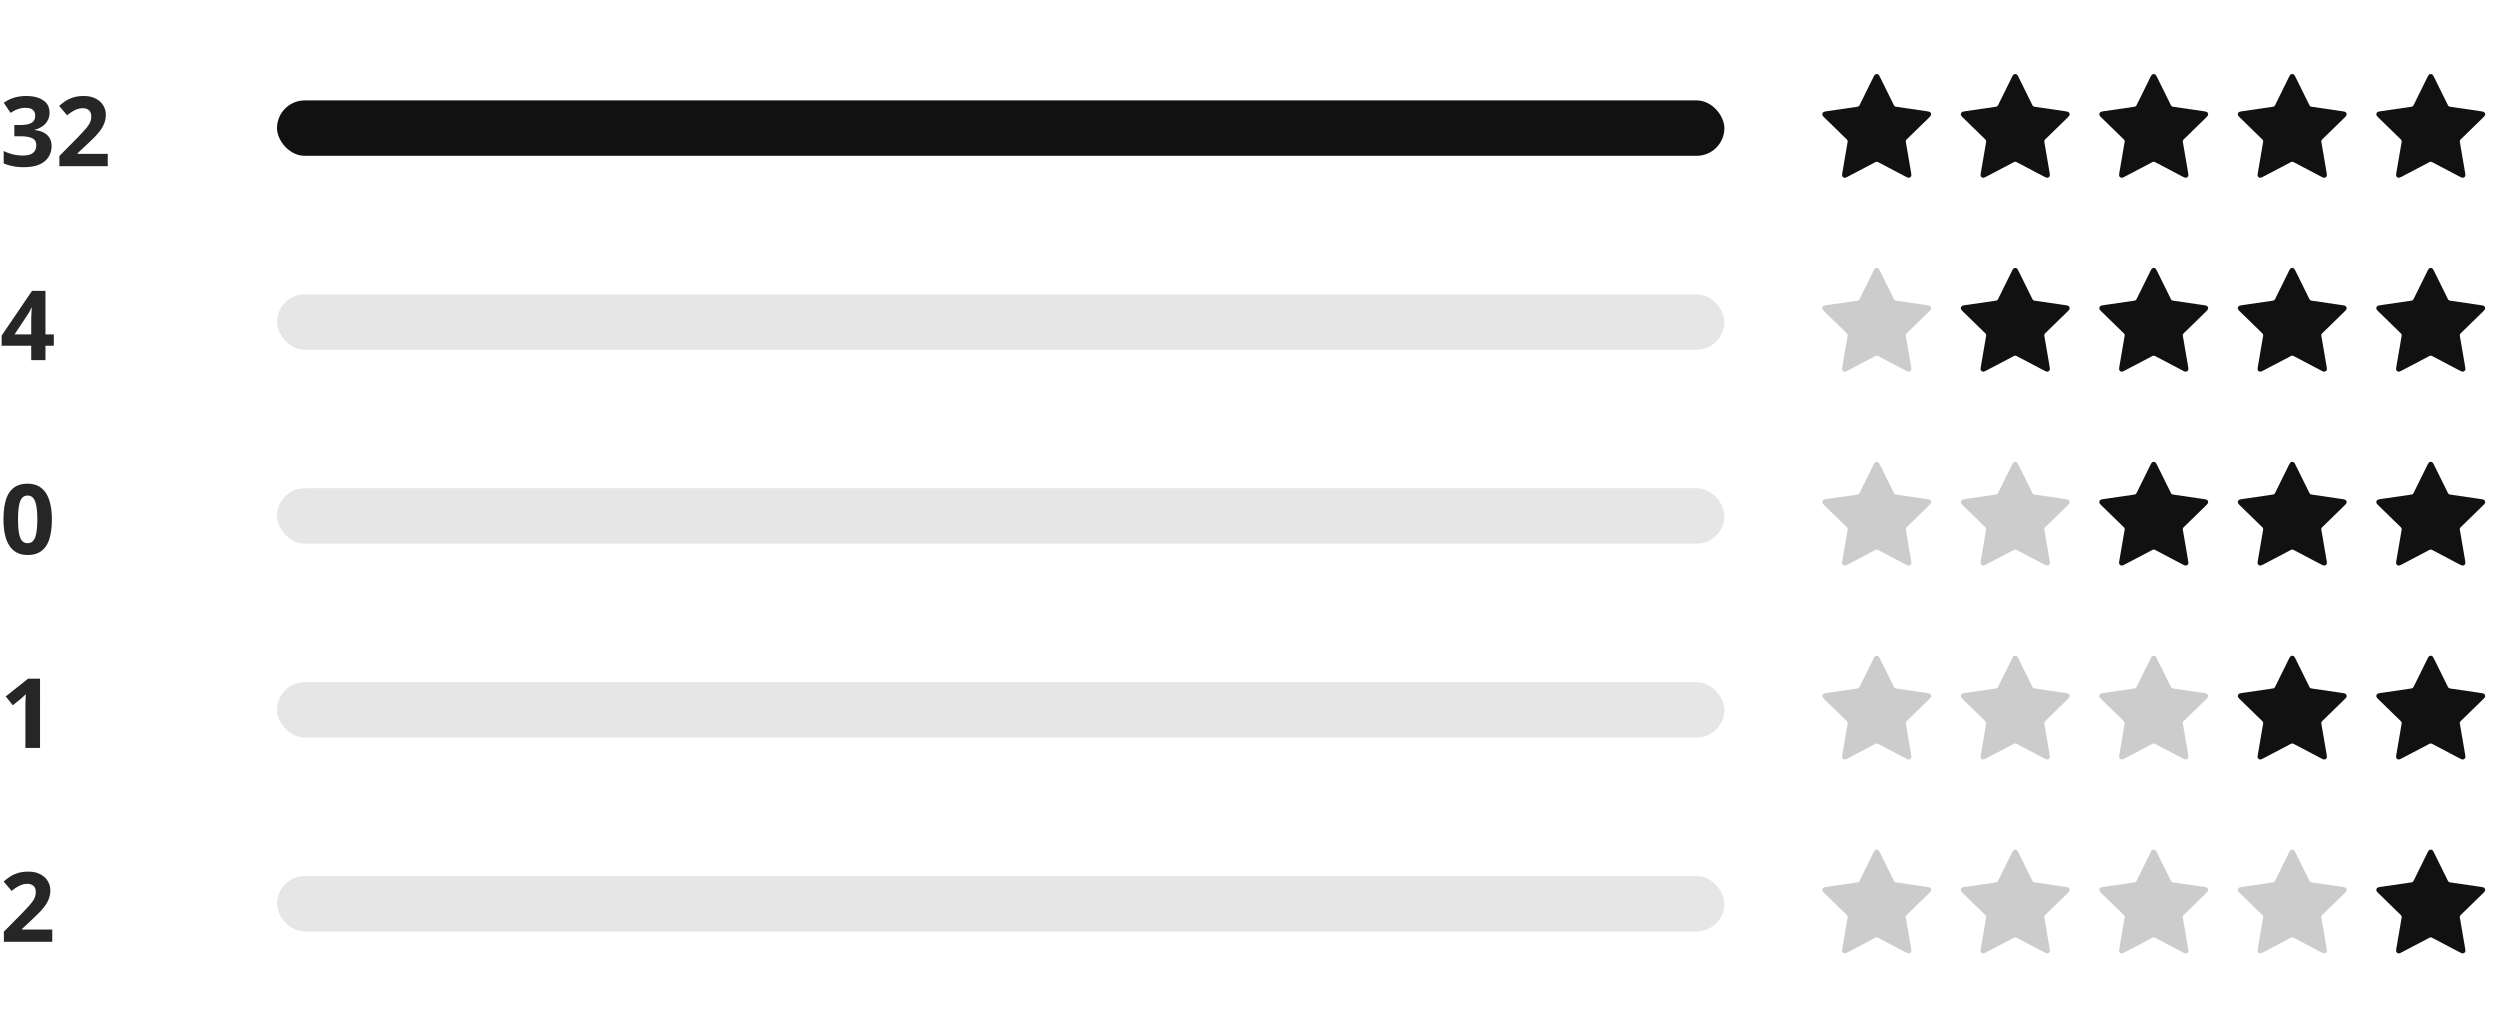 <svg width="361" height="149" viewBox="0 0 361 149" fill="none" xmlns="http://www.w3.org/2000/svg"><path d="M7.154 16.244c0 .457-.098.854-.294 1.19a2.33 2.33 0 01-.77.826 3.404 3.404 0 01-1.092.476v.042c.803.093 1.41.336 1.82.728.42.392.63.92.63 1.582 0 .579-.145 1.101-.434 1.568-.28.457-.719.821-1.316 1.092-.588.261-1.349.392-2.282.392-.55 0-1.064-.047-1.54-.14a6.818 6.818 0 01-1.344-.406v-1.792a6.253 6.253 0 002.66.658c.756 0 1.283-.13 1.582-.392.308-.261.462-.63.462-1.106 0-.28-.07-.513-.21-.7-.14-.196-.387-.34-.742-.434-.345-.103-.83-.154-1.456-.154h-.756V18.05h.77c.616 0 1.083-.056 1.4-.168.327-.121.546-.28.658-.476a1.35 1.35 0 00.182-.7c0-.355-.112-.63-.336-.826-.215-.205-.579-.308-1.092-.308-.317 0-.607.042-.868.126-.261.075-.5.168-.714.28-.205.112-.387.22-.546.322l-.98-1.456a5.47 5.47 0 01.868-.504 5.18 5.18 0 011.078-.35 6.3 6.3 0 011.316-.126c1.027 0 1.839.21 2.436.63.607.41.91.994.91 1.75zM15.558 24H8.572v-1.47l2.506-2.534c.504-.523.91-.957 1.218-1.302.308-.355.532-.672.672-.952.14-.29.21-.597.21-.924 0-.401-.112-.7-.336-.896-.215-.196-.509-.294-.882-.294-.383 0-.756.089-1.12.266a6.04 6.04 0 00-1.148.756l-1.148-1.358a9.43 9.43 0 01.91-.7c.326-.215.7-.387 1.12-.518.43-.14.942-.21 1.54-.21.653 0 1.213.121 1.68.364.476.233.84.555 1.092.966.261.401.392.859.392 1.372 0 .42-.066.807-.196 1.162-.122.355-.304.7-.546 1.036a8.89 8.89 0 01-.868 1.022 54.27 54.27 0 01-1.176 1.134l-1.288 1.204v.098h4.354V24z" fill="#262626"/><rect x="40" y="14.5" width="209" height="8" rx="4" fill="#111"/><path d="M270.402 11.378c.192-.39.288-.584.419-.646a.415.415 0 01.358 0c.131.062.227.257.419.646l1.822 3.691c.057.115.085.173.126.217a.42.42 0 00.13.095c.055.025.119.034.245.053l4.076.596c.43.063.644.094.743.199a.413.413 0 01.111.34c-.019.144-.174.295-.485.598l-2.948 2.872a.924.924 0 00-.168.187.41.41 0 00-.049.153c-.008.06.003.123.025.25l.695 4.056c.074.428.111.642.042.769a.417.417 0 01-.291.21c-.142.027-.334-.074-.718-.276l-3.644-1.916a.9.9 0 00-.23-.102.414.414 0 00-.16 0 .9.9 0 00-.23.102l-3.644 1.916c-.385.202-.577.303-.719.277a.418.418 0 01-.29-.211c-.069-.127-.032-.341.041-.769l.696-4.056a.91.91 0 00.025-.25.41.41 0 00-.049-.153.924.924 0 00-.168-.187l-2.948-2.872c-.311-.303-.466-.454-.485-.597a.416.416 0 01.11-.341c.1-.105.314-.136.743-.2l4.076-.595a.923.923 0 00.246-.053.408.408 0 00.129-.095c.042-.044.07-.102.127-.217l1.822-3.691zm20 0c.192-.39.288-.584.419-.646a.415.415 0 01.358 0c.131.062.227.257.419.646l1.822 3.691c.057.115.085.173.126.217a.42.42 0 00.13.095c.055.025.119.034.245.053l4.076.596c.43.063.644.094.743.199a.413.413 0 01.111.34c-.019.144-.174.295-.485.598l-2.948 2.872a.924.924 0 00-.168.187.41.41 0 00-.049.153c-.008.06.003.123.025.25l.695 4.056c.074.428.111.642.042.769a.417.417 0 01-.291.21c-.142.027-.334-.074-.718-.276l-3.644-1.916a.9.9 0 00-.23-.102.414.414 0 00-.16 0 .9.9 0 00-.23.102l-3.644 1.916c-.385.202-.577.303-.719.277a.418.418 0 01-.29-.211c-.069-.127-.032-.341.041-.769l.696-4.056a.91.91 0 00.025-.25.41.41 0 00-.049-.153.924.924 0 00-.168-.187l-2.948-2.872c-.311-.303-.466-.454-.485-.597a.416.416 0 01.11-.341c.1-.105.314-.136.743-.2l4.076-.595a.923.923 0 00.246-.053.408.408 0 00.129-.095c.042-.044.07-.102.127-.217l1.822-3.691zm20 0c.192-.39.288-.584.419-.646a.415.415 0 01.358 0c.131.062.227.257.419.646l1.822 3.691c.057.115.085.173.126.217a.42.42 0 00.13.095c.055.025.119.034.245.053l4.076.596c.43.063.644.094.743.199a.413.413 0 01.111.34c-.019.144-.174.295-.485.598l-2.948 2.872a.924.924 0 00-.168.187.41.41 0 00-.049.153c-.008.06.003.123.025.25l.695 4.056c.074.428.111.642.042.769a.417.417 0 01-.291.21c-.142.027-.334-.074-.718-.276l-3.644-1.916a.9.9 0 00-.23-.102.414.414 0 00-.16 0 .9.9 0 00-.23.102l-3.644 1.916c-.385.202-.577.303-.719.277a.418.418 0 01-.29-.211c-.069-.127-.032-.341.041-.769l.696-4.056a.91.91 0 00.025-.25.41.41 0 00-.049-.153.924.924 0 00-.168-.187l-2.948-2.872c-.311-.303-.466-.454-.485-.597a.416.416 0 01.11-.341c.1-.105.314-.136.743-.2l4.076-.595a.923.923 0 00.246-.053.408.408 0 00.129-.095c.042-.044.07-.102.127-.217l1.822-3.691zm20 0c.192-.39.288-.584.419-.646a.415.415 0 01.358 0c.131.062.227.257.419.646l1.822 3.691c.057.115.085.173.126.217a.42.42 0 00.13.095c.055.025.119.034.245.053l4.076.596c.43.063.644.094.743.199a.413.413 0 01.111.34c-.019.144-.174.295-.485.598l-2.948 2.872a.924.924 0 00-.168.187.41.41 0 00-.049.153c-.008.06.003.123.025.25l.695 4.056c.074.428.111.642.042.769a.417.417 0 01-.291.21c-.142.027-.334-.074-.718-.276l-3.644-1.916a.9.9 0 00-.23-.102.414.414 0 00-.16 0 .9.9 0 00-.23.102l-3.644 1.916c-.385.202-.577.303-.719.277a.418.418 0 01-.29-.211c-.069-.127-.032-.341.041-.769l.696-4.056a.91.91 0 00.025-.25.41.41 0 00-.049-.153.924.924 0 00-.168-.187l-2.948-2.872c-.311-.303-.466-.454-.485-.597a.416.416 0 01.11-.341c.1-.105.314-.136.743-.2l4.076-.595a.923.923 0 00.246-.053.408.408 0 00.129-.095c.042-.044.07-.102.127-.217l1.822-3.691zm20 0c.192-.39.288-.584.419-.646a.415.415 0 01.358 0c.131.062.227.257.419.646l1.822 3.691c.057.115.085.173.126.217a.42.42 0 00.13.095c.055.025.119.034.245.053l4.076.596c.43.063.644.094.743.199a.413.413 0 01.111.34c-.019.144-.174.295-.485.598l-2.948 2.872a.924.924 0 00-.168.187.41.41 0 00-.049.153c-.008.06.003.123.025.25l.695 4.056c.074.428.111.642.042.769a.417.417 0 01-.291.21c-.142.027-.334-.074-.718-.276l-3.644-1.916a.9.9 0 00-.23-.102.414.414 0 00-.16 0 .9.9 0 00-.23.102l-3.644 1.916c-.385.202-.577.303-.719.277a.418.418 0 01-.29-.211c-.069-.127-.032-.341.041-.769l.696-4.056a.91.91 0 00.025-.25.41.41 0 00-.049-.153.924.924 0 00-.168-.187l-2.948-2.872c-.311-.303-.466-.454-.485-.597a.416.416 0 01.11-.341c.1-.105.314-.136.743-.2l4.076-.595a.923.923 0 00.246-.053.408.408 0 00.129-.095c.042-.044.07-.102.127-.217l1.822-3.691z" fill="#111"/><path d="M7.77 49.928H6.566V52H4.508v-2.072H.238v-1.47l4.382-6.454h1.946v6.286H7.77v1.638zm-3.262-3.332v-.56a365.633 365.633 0 01.056-1.246c.01-.177.019-.299.028-.364h-.056a9.835 9.835 0 01-.266.546c-.093.177-.205.36-.336.546L2.1 48.29h2.408v-1.694z" fill="#262626"/><rect x="40" y="42.5" width="209" height="8" rx="4" fill="#000" fill-opacity=".1"/><path d="M270.402 39.378c.192-.39.288-.584.419-.646a.415.415 0 01.358 0c.131.062.227.257.419.646l1.822 3.691c.057.115.085.173.126.217a.42.42 0 00.13.095.923.923 0 00.245.053l4.076.596c.43.063.644.094.743.199a.413.413 0 01.111.34c-.019.144-.174.295-.485.598l-2.948 2.872a.924.924 0 00-.168.187.41.41 0 00-.049.153c-.008.06.003.123.025.25l.695 4.056c.074.428.111.642.042.769a.417.417 0 01-.291.21c-.142.027-.334-.074-.718-.276l-3.644-1.916a.9.9 0 00-.23-.102.414.414 0 00-.16 0 .9.9 0 00-.23.102l-3.644 1.916c-.385.202-.577.303-.719.277a.418.418 0 01-.29-.211c-.069-.127-.032-.341.041-.769l.696-4.056a.91.91 0 00.025-.25.41.41 0 00-.049-.153.924.924 0 00-.168-.187l-2.948-2.872c-.311-.303-.466-.454-.485-.597a.416.416 0 01.11-.341c.1-.105.314-.136.743-.2l4.076-.595a.923.923 0 00.246-.053.408.408 0 00.129-.095c.042-.044.07-.102.127-.217l1.822-3.691z" fill="#000" fill-opacity=".2"/><path d="M290.402 39.378c.192-.39.288-.584.419-.646a.415.415 0 01.358 0c.131.062.227.257.419.646l1.822 3.691c.057.115.085.173.126.217a.42.42 0 00.13.095.923.923 0 00.245.053l4.076.596c.43.063.644.094.743.199a.413.413 0 01.111.34c-.019.144-.174.295-.485.598l-2.948 2.872a.924.924 0 00-.168.187.41.41 0 00-.049.153c-.008.06.003.123.025.25l.695 4.056c.074.428.111.642.042.769a.417.417 0 01-.291.21c-.142.027-.334-.074-.718-.276l-3.644-1.916a.9.9 0 00-.23-.102.414.414 0 00-.16 0 .9.9 0 00-.23.102l-3.644 1.916c-.385.202-.577.303-.719.277a.418.418 0 01-.29-.211c-.069-.127-.032-.341.041-.769l.696-4.056a.91.91 0 00.025-.25.41.41 0 00-.049-.153.924.924 0 00-.168-.187l-2.948-2.872c-.311-.303-.466-.454-.485-.597a.416.416 0 01.11-.341c.1-.105.314-.136.743-.2l4.076-.595a.923.923 0 00.246-.053.408.408 0 00.129-.095c.042-.044.07-.102.127-.217l1.822-3.691zm20 0c.192-.39.288-.584.419-.646a.415.415 0 01.358 0c.131.062.227.257.419.646l1.822 3.691c.057.115.085.173.126.217a.42.42 0 00.13.095.923.923 0 00.245.053l4.076.596c.43.063.644.094.743.199a.413.413 0 01.111.34c-.019.144-.174.295-.485.598l-2.948 2.872a.924.924 0 00-.168.187.41.41 0 00-.049.153c-.008.06.003.123.025.25l.695 4.056c.074.428.111.642.042.769a.417.417 0 01-.291.21c-.142.027-.334-.074-.718-.276l-3.644-1.916a.9.9 0 00-.23-.102.414.414 0 00-.16 0 .9.9 0 00-.23.102l-3.644 1.916c-.385.202-.577.303-.719.277a.418.418 0 01-.29-.211c-.069-.127-.032-.341.041-.769l.696-4.056a.91.91 0 00.025-.25.41.41 0 00-.049-.153.924.924 0 00-.168-.187l-2.948-2.872c-.311-.303-.466-.454-.485-.597a.416.416 0 01.11-.341c.1-.105.314-.136.743-.2l4.076-.595a.923.923 0 00.246-.053.408.408 0 00.129-.095c.042-.044.07-.102.127-.217l1.822-3.691zm20 0c.192-.39.288-.584.419-.646a.415.415 0 01.358 0c.131.062.227.257.419.646l1.822 3.691c.057.115.085.173.126.217a.42.42 0 00.13.095.923.923 0 00.245.053l4.076.596c.43.063.644.094.743.199a.413.413 0 01.111.34c-.019.144-.174.295-.485.598l-2.948 2.872a.924.924 0 00-.168.187.41.41 0 00-.049.153c-.008.06.003.123.025.25l.695 4.056c.074.428.111.642.042.769a.417.417 0 01-.291.21c-.142.027-.334-.074-.718-.276l-3.644-1.916a.9.9 0 00-.23-.102.414.414 0 00-.16 0 .9.9 0 00-.23.102l-3.644 1.916c-.385.202-.577.303-.719.277a.418.418 0 01-.29-.211c-.069-.127-.032-.341.041-.769l.696-4.056a.91.91 0 00.025-.25.41.41 0 00-.049-.153.924.924 0 00-.168-.187l-2.948-2.872c-.311-.303-.466-.454-.485-.597a.416.416 0 01.11-.341c.1-.105.314-.136.743-.2l4.076-.595a.923.923 0 00.246-.053.408.408 0 00.129-.095c.042-.044.07-.102.127-.217l1.822-3.691zm20 0c.192-.39.288-.584.419-.646a.415.415 0 01.358 0c.131.062.227.257.419.646l1.822 3.691c.057.115.085.173.126.217a.42.42 0 00.13.095.923.923 0 00.245.053l4.076.596c.43.063.644.094.743.199a.413.413 0 01.111.34c-.019.144-.174.295-.485.598l-2.948 2.872a.924.924 0 00-.168.187.41.41 0 00-.049.153c-.008.06.003.123.025.25l.695 4.056c.074.428.111.642.042.769a.417.417 0 01-.291.21c-.142.027-.334-.074-.718-.276l-3.644-1.916a.9.9 0 00-.23-.102.414.414 0 00-.16 0 .9.9 0 00-.23.102l-3.644 1.916c-.385.202-.577.303-.719.277a.418.418 0 01-.29-.211c-.069-.127-.032-.341.041-.769l.696-4.056a.91.91 0 00.025-.25.41.41 0 00-.049-.153.924.924 0 00-.168-.187l-2.948-2.872c-.311-.303-.466-.454-.485-.597a.416.416 0 01.11-.341c.1-.105.314-.136.743-.2l4.076-.595a.923.923 0 00.246-.053.408.408 0 00.129-.095c.042-.044.07-.102.127-.217l1.822-3.691z" fill="#111"/><path d="M7.49 75.002c0 .803-.065 1.521-.196 2.156-.121.635-.322 1.176-.602 1.624a2.72 2.72 0 01-1.078 1.008c-.439.233-.98.35-1.624.35-.803 0-1.46-.205-1.974-.616-.513-.41-.896-.999-1.148-1.764-.243-.765-.364-1.685-.364-2.758 0-1.083.112-2.007.336-2.772.224-.765.593-1.353 1.106-1.764.513-.41 1.195-.616 2.044-.616.803 0 1.46.205 1.974.616.513.401.896.99 1.148 1.764.252.765.378 1.69.378 2.772zm-4.886 0c0 .756.042 1.39.126 1.904.084.504.224.887.42 1.148.205.252.485.378.84.378s.63-.126.826-.378c.205-.252.35-.63.434-1.134.093-.513.14-1.153.14-1.918 0-.765-.047-1.4-.14-1.904-.084-.513-.229-.896-.434-1.148-.196-.261-.471-.392-.826-.392s-.635.13-.84.392c-.196.252-.336.635-.42 1.148-.084.504-.126 1.139-.126 1.904z" fill="#262626"/><rect x="40" y="70.5" width="209" height="8" rx="4" fill="#000" fill-opacity=".1"/><path d="M270.402 67.378c.192-.39.288-.584.419-.646a.415.415 0 01.358 0c.131.062.227.257.419.646l1.822 3.691c.057.115.085.173.126.217a.42.42 0 00.13.095c.055.025.119.034.245.053l4.076.596c.43.063.644.094.743.199a.413.413 0 01.111.34c-.019.144-.174.295-.485.598l-2.948 2.872a.924.924 0 00-.168.187.41.41 0 00-.049.153c-.008.06.003.123.025.25l.695 4.056c.074.428.111.642.042.769a.417.417 0 01-.291.21c-.142.027-.334-.074-.718-.276l-3.644-1.916a.9.9 0 00-.23-.102.414.414 0 00-.16 0 .9.9 0 00-.23.102l-3.644 1.916c-.385.202-.577.303-.719.277a.418.418 0 01-.29-.211c-.069-.127-.032-.341.041-.769l.696-4.056a.91.91 0 00.025-.25.41.41 0 00-.049-.153.924.924 0 00-.168-.187l-2.948-2.872c-.311-.303-.466-.454-.485-.597a.416.416 0 01.11-.341c.1-.105.314-.136.743-.2l4.076-.595c.127-.019.191-.028.246-.053a.408.408 0 00.129-.095c.042-.044.07-.102.127-.217l1.822-3.691zm20 0c.192-.39.288-.584.419-.646a.415.415 0 01.358 0c.131.062.227.257.419.646l1.822 3.691c.057.115.085.173.126.217a.42.42 0 00.13.095c.055.025.119.034.245.053l4.076.596c.43.063.644.094.743.199a.413.413 0 01.111.34c-.019.144-.174.295-.485.598l-2.948 2.872a.924.924 0 00-.168.187.41.41 0 00-.049.153c-.008.06.003.123.025.25l.695 4.056c.074.428.111.642.042.769a.417.417 0 01-.291.21c-.142.027-.334-.074-.718-.276l-3.644-1.916a.9.9 0 00-.23-.102.414.414 0 00-.16 0 .9.9 0 00-.23.102l-3.644 1.916c-.385.202-.577.303-.719.277a.418.418 0 01-.29-.211c-.069-.127-.032-.341.041-.769l.696-4.056a.91.91 0 00.025-.25.41.41 0 00-.049-.153.924.924 0 00-.168-.187l-2.948-2.872c-.311-.303-.466-.454-.485-.597a.416.416 0 01.11-.341c.1-.105.314-.136.743-.2l4.076-.595c.127-.019.191-.028.246-.053a.408.408 0 00.129-.095c.042-.044.07-.102.127-.217l1.822-3.691z" fill="#000" fill-opacity=".2"/><path d="M310.402 67.378c.192-.39.288-.584.419-.646a.415.415 0 01.358 0c.131.062.227.257.419.646l1.822 3.691c.057.115.085.173.126.217a.42.42 0 00.13.095c.055.025.119.034.245.053l4.076.596c.43.063.644.094.743.199a.413.413 0 01.111.34c-.019.144-.174.295-.485.598l-2.948 2.872a.924.924 0 00-.168.187.41.41 0 00-.049.153c-.008.06.003.123.025.25l.695 4.056c.074.428.111.642.042.769a.417.417 0 01-.291.21c-.142.027-.334-.074-.718-.276l-3.644-1.916a.9.9 0 00-.23-.102.414.414 0 00-.16 0 .9.9 0 00-.23.102l-3.644 1.916c-.385.202-.577.303-.719.277a.418.418 0 01-.29-.211c-.069-.127-.032-.341.041-.769l.696-4.056a.91.91 0 00.025-.25.41.41 0 00-.049-.153.924.924 0 00-.168-.187l-2.948-2.872c-.311-.303-.466-.454-.485-.597a.416.416 0 01.11-.341c.1-.105.314-.136.743-.2l4.076-.595c.127-.019.191-.028.246-.053a.408.408 0 00.129-.095c.042-.044.07-.102.127-.217l1.822-3.691zm20 0c.192-.39.288-.584.419-.646a.415.415 0 01.358 0c.131.062.227.257.419.646l1.822 3.691c.057.115.085.173.126.217a.42.42 0 00.13.095c.055.025.119.034.245.053l4.076.596c.43.063.644.094.743.199a.413.413 0 01.111.34c-.019.144-.174.295-.485.598l-2.948 2.872a.924.924 0 00-.168.187.41.41 0 00-.049.153c-.008.06.003.123.025.25l.695 4.056c.074.428.111.642.042.769a.417.417 0 01-.291.21c-.142.027-.334-.074-.718-.276l-3.644-1.916a.9.9 0 00-.23-.102.414.414 0 00-.16 0 .9.9 0 00-.23.102l-3.644 1.916c-.385.202-.577.303-.719.277a.418.418 0 01-.29-.211c-.069-.127-.032-.341.041-.769l.696-4.056a.91.91 0 00.025-.25.41.41 0 00-.049-.153.924.924 0 00-.168-.187l-2.948-2.872c-.311-.303-.466-.454-.485-.597a.416.416 0 01.11-.341c.1-.105.314-.136.743-.2l4.076-.595c.127-.019.191-.028.246-.053a.408.408 0 00.129-.095c.042-.044.07-.102.127-.217l1.822-3.691zm20 0c.192-.39.288-.584.419-.646a.415.415 0 01.358 0c.131.062.227.257.419.646l1.822 3.691c.057.115.085.173.126.217a.42.42 0 00.13.095c.055.025.119.034.245.053l4.076.596c.43.063.644.094.743.199a.413.413 0 01.111.34c-.019.144-.174.295-.485.598l-2.948 2.872a.924.924 0 00-.168.187.41.41 0 00-.049.153c-.008.06.003.123.025.25l.695 4.056c.074.428.111.642.042.769a.417.417 0 01-.291.21c-.142.027-.334-.074-.718-.276l-3.644-1.916a.9.9 0 00-.23-.102.414.414 0 00-.16 0 .9.9 0 00-.23.102l-3.644 1.916c-.385.202-.577.303-.719.277a.418.418 0 01-.29-.211c-.069-.127-.032-.341.041-.769l.696-4.056a.91.91 0 00.025-.25.41.41 0 00-.049-.153.924.924 0 00-.168-.187l-2.948-2.872c-.311-.303-.466-.454-.485-.597a.416.416 0 01.11-.341c.1-.105.314-.136.743-.2l4.076-.595c.127-.019.191-.028.246-.053a.408.408 0 00.129-.095c.042-.044.07-.102.127-.217l1.822-3.691z" fill="#111"/><path d="M5.782 108H3.668v-6.37c.01-.233.019-.476.028-.728l.028-.672c-.047.056-.15.159-.308.308-.15.14-.29.266-.42.378l-1.148.924-1.022-1.274 3.22-2.562h1.736V108z" fill="#262626"/><rect x="40" y="98.5" width="209" height="8" rx="4" fill="#000" fill-opacity=".1"/><path d="M270.402 95.378c.192-.39.288-.584.419-.646a.415.415 0 01.358 0c.131.062.227.257.419.646l1.822 3.691c.057.115.085.173.126.217a.42.42 0 00.13.095c.055.025.119.034.245.053l4.076.596c.43.063.644.094.743.199a.412.412 0 01.111.341c-.019.143-.174.294-.485.597l-2.948 2.872a.92.92 0 00-.168.187.41.41 0 00-.049.153.87.87 0 00.025.25l.695 4.056c.074.428.111.642.042.769a.419.419 0 01-.291.211c-.142.026-.334-.075-.718-.277l-3.644-1.916a.908.908 0 00-.23-.102.43.43 0 00-.16 0 .908.908 0 00-.23.102l-3.644 1.916c-.385.202-.577.303-.719.277a.42.42 0 01-.29-.211c-.069-.127-.032-.341.041-.769l.696-4.056a.909.909 0 00.025-.25.41.41 0 00-.049-.153.92.92 0 00-.168-.187l-2.948-2.872c-.311-.303-.466-.454-.485-.597a.415.415 0 01.11-.341c.1-.105.314-.136.743-.199l4.076-.596c.127-.019.191-.028.246-.053a.408.408 0 00.129-.095c.042-.044.07-.102.127-.217l1.822-3.691zm20 0c.192-.39.288-.584.419-.646a.415.415 0 01.358 0c.131.062.227.257.419.646l1.822 3.691c.057.115.085.173.126.217a.42.42 0 00.13.095c.055.025.119.034.245.053l4.076.596c.43.063.644.094.743.199a.412.412 0 01.111.341c-.019.143-.174.294-.485.597l-2.948 2.872a.92.92 0 00-.168.187.41.41 0 00-.049.153.87.87 0 00.025.25l.695 4.056c.074.428.111.642.042.769a.419.419 0 01-.291.211c-.142.026-.334-.075-.718-.277l-3.644-1.916a.908.908 0 00-.23-.102.43.43 0 00-.16 0 .908.908 0 00-.23.102l-3.644 1.916c-.385.202-.577.303-.719.277a.42.42 0 01-.29-.211c-.069-.127-.032-.341.041-.769l.696-4.056a.909.909 0 00.025-.25.41.41 0 00-.049-.153.92.92 0 00-.168-.187l-2.948-2.872c-.311-.303-.466-.454-.485-.597a.415.415 0 01.11-.341c.1-.105.314-.136.743-.199l4.076-.596c.127-.019.191-.028.246-.053a.408.408 0 00.129-.095c.042-.044.07-.102.127-.217l1.822-3.691zm20 0c.192-.39.288-.584.419-.646a.415.415 0 01.358 0c.131.062.227.257.419.646l1.822 3.691c.057.115.085.173.126.217a.42.42 0 00.13.095c.055.025.119.034.245.053l4.076.596c.43.063.644.094.743.199a.412.412 0 01.111.341c-.019.143-.174.294-.485.597l-2.948 2.872a.92.92 0 00-.168.187.41.41 0 00-.049.153.87.87 0 00.025.25l.695 4.056c.074.428.111.642.042.769a.419.419 0 01-.291.211c-.142.026-.334-.075-.718-.277l-3.644-1.916a.908.908 0 00-.23-.102.43.43 0 00-.16 0 .908.908 0 00-.23.102l-3.644 1.916c-.385.202-.577.303-.719.277a.42.42 0 01-.29-.211c-.069-.127-.032-.341.041-.769l.696-4.056a.909.909 0 00.025-.25.41.41 0 00-.049-.153.92.92 0 00-.168-.187l-2.948-2.872c-.311-.303-.466-.454-.485-.597a.415.415 0 01.11-.341c.1-.105.314-.136.743-.199l4.076-.596c.127-.019.191-.028.246-.053a.408.408 0 00.129-.095c.042-.044.07-.102.127-.217l1.822-3.691z" fill="#000" fill-opacity=".2"/><path d="M330.402 95.378c.192-.39.288-.584.419-.646a.415.415 0 01.358 0c.131.062.227.257.419.646l1.822 3.691c.057.115.085.173.126.217a.42.42 0 00.13.095c.055.025.119.034.245.053l4.076.596c.43.063.644.094.743.199a.412.412 0 01.111.341c-.019.143-.174.294-.485.597l-2.948 2.872a.92.92 0 00-.168.187.41.41 0 00-.049.153.87.87 0 00.025.25l.695 4.056c.074.428.111.642.042.769a.419.419 0 01-.291.211c-.142.026-.334-.075-.718-.277l-3.644-1.916a.908.908 0 00-.23-.102.43.43 0 00-.16 0 .908.908 0 00-.23.102l-3.644 1.916c-.385.202-.577.303-.719.277a.42.42 0 01-.29-.211c-.069-.127-.032-.341.041-.769l.696-4.056a.909.909 0 00.025-.25.41.41 0 00-.049-.153.92.92 0 00-.168-.187l-2.948-2.872c-.311-.303-.466-.454-.485-.597a.415.415 0 01.11-.341c.1-.105.314-.136.743-.199l4.076-.596c.127-.019.191-.028.246-.053a.408.408 0 00.129-.095c.042-.044.07-.102.127-.217l1.822-3.691zm20 0c.192-.39.288-.584.419-.646a.415.415 0 01.358 0c.131.062.227.257.419.646l1.822 3.691c.057.115.085.173.126.217a.42.42 0 00.13.095c.055.025.119.034.245.053l4.076.596c.43.063.644.094.743.199a.412.412 0 01.111.341c-.019.143-.174.294-.485.597l-2.948 2.872a.92.92 0 00-.168.187.41.41 0 00-.049.153.87.87 0 00.025.25l.695 4.056c.074.428.111.642.042.769a.419.419 0 01-.291.211c-.142.026-.334-.075-.718-.277l-3.644-1.916a.908.908 0 00-.23-.102.43.43 0 00-.16 0 .908.908 0 00-.23.102l-3.644 1.916c-.385.202-.577.303-.719.277a.42.42 0 01-.29-.211c-.069-.127-.032-.341.041-.769l.696-4.056a.909.909 0 00.025-.25.41.41 0 00-.049-.153.92.92 0 00-.168-.187l-2.948-2.872c-.311-.303-.466-.454-.485-.597a.415.415 0 01.11-.341c.1-.105.314-.136.743-.199l4.076-.596c.127-.019.191-.028.246-.053a.408.408 0 00.129-.095c.042-.044.07-.102.127-.217l1.822-3.691z" fill="#111"/><path d="M7.546 136H.56v-1.47l2.506-2.534c.504-.523.91-.957 1.218-1.302.308-.355.532-.672.672-.952.14-.289.21-.597.21-.924 0-.401-.112-.7-.336-.896-.215-.196-.509-.294-.882-.294-.383 0-.756.089-1.12.266a6.01 6.01 0 00-1.148.756l-1.148-1.358c.29-.252.593-.485.91-.7a4.42 4.42 0 011.12-.518c.43-.14.943-.21 1.54-.21.653 0 1.213.121 1.68.364.476.233.84.555 1.092.966.261.401.392.859.392 1.372 0 .42-.065.807-.196 1.162-.121.355-.303.7-.546 1.036a8.901 8.901 0 01-.868 1.022c-.345.345-.737.723-1.176 1.134l-1.288 1.204v.098h4.354V136z" fill="#262626"/><rect x="40" y="126.5" width="209" height="8" rx="4" fill="#000" fill-opacity=".1"/><path d="M270.402 123.378c.192-.389.288-.584.419-.646a.416.416 0 01.358 0c.131.062.227.257.419.646l1.822 3.691c.057.115.085.173.126.217a.42.42 0 00.13.095c.055.025.119.034.245.053l4.076.596c.43.063.644.094.743.199a.412.412 0 01.111.341c-.019.143-.174.294-.485.597l-2.948 2.872a.92.92 0 00-.168.187.41.41 0 00-.049.153.87.87 0 00.025.25l.695 4.056c.074.428.111.642.042.769a.419.419 0 01-.291.211c-.142.026-.334-.075-.718-.277l-3.644-1.916a.908.908 0 00-.23-.102.43.43 0 00-.16 0 .908.908 0 00-.23.102l-3.644 1.916c-.385.202-.577.303-.719.277a.42.42 0 01-.29-.211c-.069-.127-.032-.341.041-.769l.696-4.056a.909.909 0 00.025-.25.41.41 0 00-.049-.153.92.92 0 00-.168-.187l-2.948-2.872c-.311-.303-.466-.454-.485-.597a.415.415 0 01.11-.341c.1-.105.314-.136.743-.199l4.076-.596c.127-.019.191-.028.246-.053a.404.404 0 00.129-.095c.042-.044.07-.102.127-.217l1.822-3.691zm20 0c.192-.389.288-.584.419-.646a.416.416 0 01.358 0c.131.062.227.257.419.646l1.822 3.691c.057.115.085.173.126.217a.42.42 0 00.13.095c.055.025.119.034.245.053l4.076.596c.43.063.644.094.743.199a.412.412 0 01.111.341c-.019.143-.174.294-.485.597l-2.948 2.872a.92.92 0 00-.168.187.41.41 0 00-.049.153.87.87 0 00.025.25l.695 4.056c.074.428.111.642.042.769a.419.419 0 01-.291.211c-.142.026-.334-.075-.718-.277l-3.644-1.916a.908.908 0 00-.23-.102.43.43 0 00-.16 0 .908.908 0 00-.23.102l-3.644 1.916c-.385.202-.577.303-.719.277a.42.42 0 01-.29-.211c-.069-.127-.032-.341.041-.769l.696-4.056a.909.909 0 00.025-.25.41.41 0 00-.049-.153.92.92 0 00-.168-.187l-2.948-2.872c-.311-.303-.466-.454-.485-.597a.415.415 0 01.11-.341c.1-.105.314-.136.743-.199l4.076-.596c.127-.019.191-.028.246-.053a.404.404 0 00.129-.095c.042-.044.07-.102.127-.217l1.822-3.691zm20 0c.192-.389.288-.584.419-.646a.416.416 0 01.358 0c.131.062.227.257.419.646l1.822 3.691c.057.115.085.173.126.217a.42.42 0 00.13.095c.055.025.119.034.245.053l4.076.596c.43.063.644.094.743.199a.412.412 0 01.111.341c-.019.143-.174.294-.485.597l-2.948 2.872a.92.92 0 00-.168.187.41.41 0 00-.049.153.87.87 0 00.025.25l.695 4.056c.074.428.111.642.042.769a.419.419 0 01-.291.211c-.142.026-.334-.075-.718-.277l-3.644-1.916a.908.908 0 00-.23-.102.43.43 0 00-.16 0 .908.908 0 00-.23.102l-3.644 1.916c-.385.202-.577.303-.719.277a.42.42 0 01-.29-.211c-.069-.127-.032-.341.041-.769l.696-4.056a.909.909 0 00.025-.25.41.41 0 00-.049-.153.92.92 0 00-.168-.187l-2.948-2.872c-.311-.303-.466-.454-.485-.597a.415.415 0 01.11-.341c.1-.105.314-.136.743-.199l4.076-.596c.127-.019.191-.028.246-.053a.404.404 0 00.129-.095c.042-.044.07-.102.127-.217l1.822-3.691zm20 0c.192-.389.288-.584.419-.646a.416.416 0 01.358 0c.131.062.227.257.419.646l1.822 3.691c.057.115.085.173.126.217a.42.42 0 00.13.095c.055.025.119.034.245.053l4.076.596c.43.063.644.094.743.199a.412.412 0 01.111.341c-.019.143-.174.294-.485.597l-2.948 2.872a.92.92 0 00-.168.187.41.41 0 00-.049.153.87.87 0 00.025.25l.695 4.056c.074.428.111.642.042.769a.419.419 0 01-.291.211c-.142.026-.334-.075-.718-.277l-3.644-1.916a.908.908 0 00-.23-.102.43.43 0 00-.16 0 .908.908 0 00-.23.102l-3.644 1.916c-.385.202-.577.303-.719.277a.42.42 0 01-.29-.211c-.069-.127-.032-.341.041-.769l.696-4.056a.909.909 0 00.025-.25.41.41 0 00-.049-.153.92.92 0 00-.168-.187l-2.948-2.872c-.311-.303-.466-.454-.485-.597a.415.415 0 01.11-.341c.1-.105.314-.136.743-.199l4.076-.596c.127-.019.191-.028.246-.053a.404.404 0 00.129-.095c.042-.044.07-.102.127-.217l1.822-3.691z" fill="#000" fill-opacity=".2"/><path d="M350.402 123.378c.192-.389.288-.584.419-.646a.416.416 0 01.358 0c.131.062.227.257.419.646l1.822 3.691c.057.115.085.173.126.217a.42.42 0 00.13.095c.055.025.119.034.245.053l4.076.596c.43.063.644.094.743.199a.412.412 0 01.111.341c-.019.143-.174.294-.485.597l-2.948 2.872a.92.92 0 00-.168.187.41.41 0 00-.049.153.87.87 0 00.025.25l.695 4.056c.074.428.111.642.042.769a.419.419 0 01-.291.211c-.142.026-.334-.075-.718-.277l-3.644-1.916a.908.908 0 00-.23-.102.43.43 0 00-.16 0 .908.908 0 00-.23.102l-3.644 1.916c-.385.202-.577.303-.719.277a.42.42 0 01-.29-.211c-.069-.127-.032-.341.041-.769l.696-4.056a.909.909 0 00.025-.25.41.41 0 00-.049-.153.92.92 0 00-.168-.187l-2.948-2.872c-.311-.303-.466-.454-.485-.597a.415.415 0 01.11-.341c.1-.105.314-.136.743-.199l4.076-.596c.127-.019.191-.028.246-.053a.404.404 0 00.129-.095c.042-.044.07-.102.127-.217l1.822-3.691z" fill="#111"/></svg>